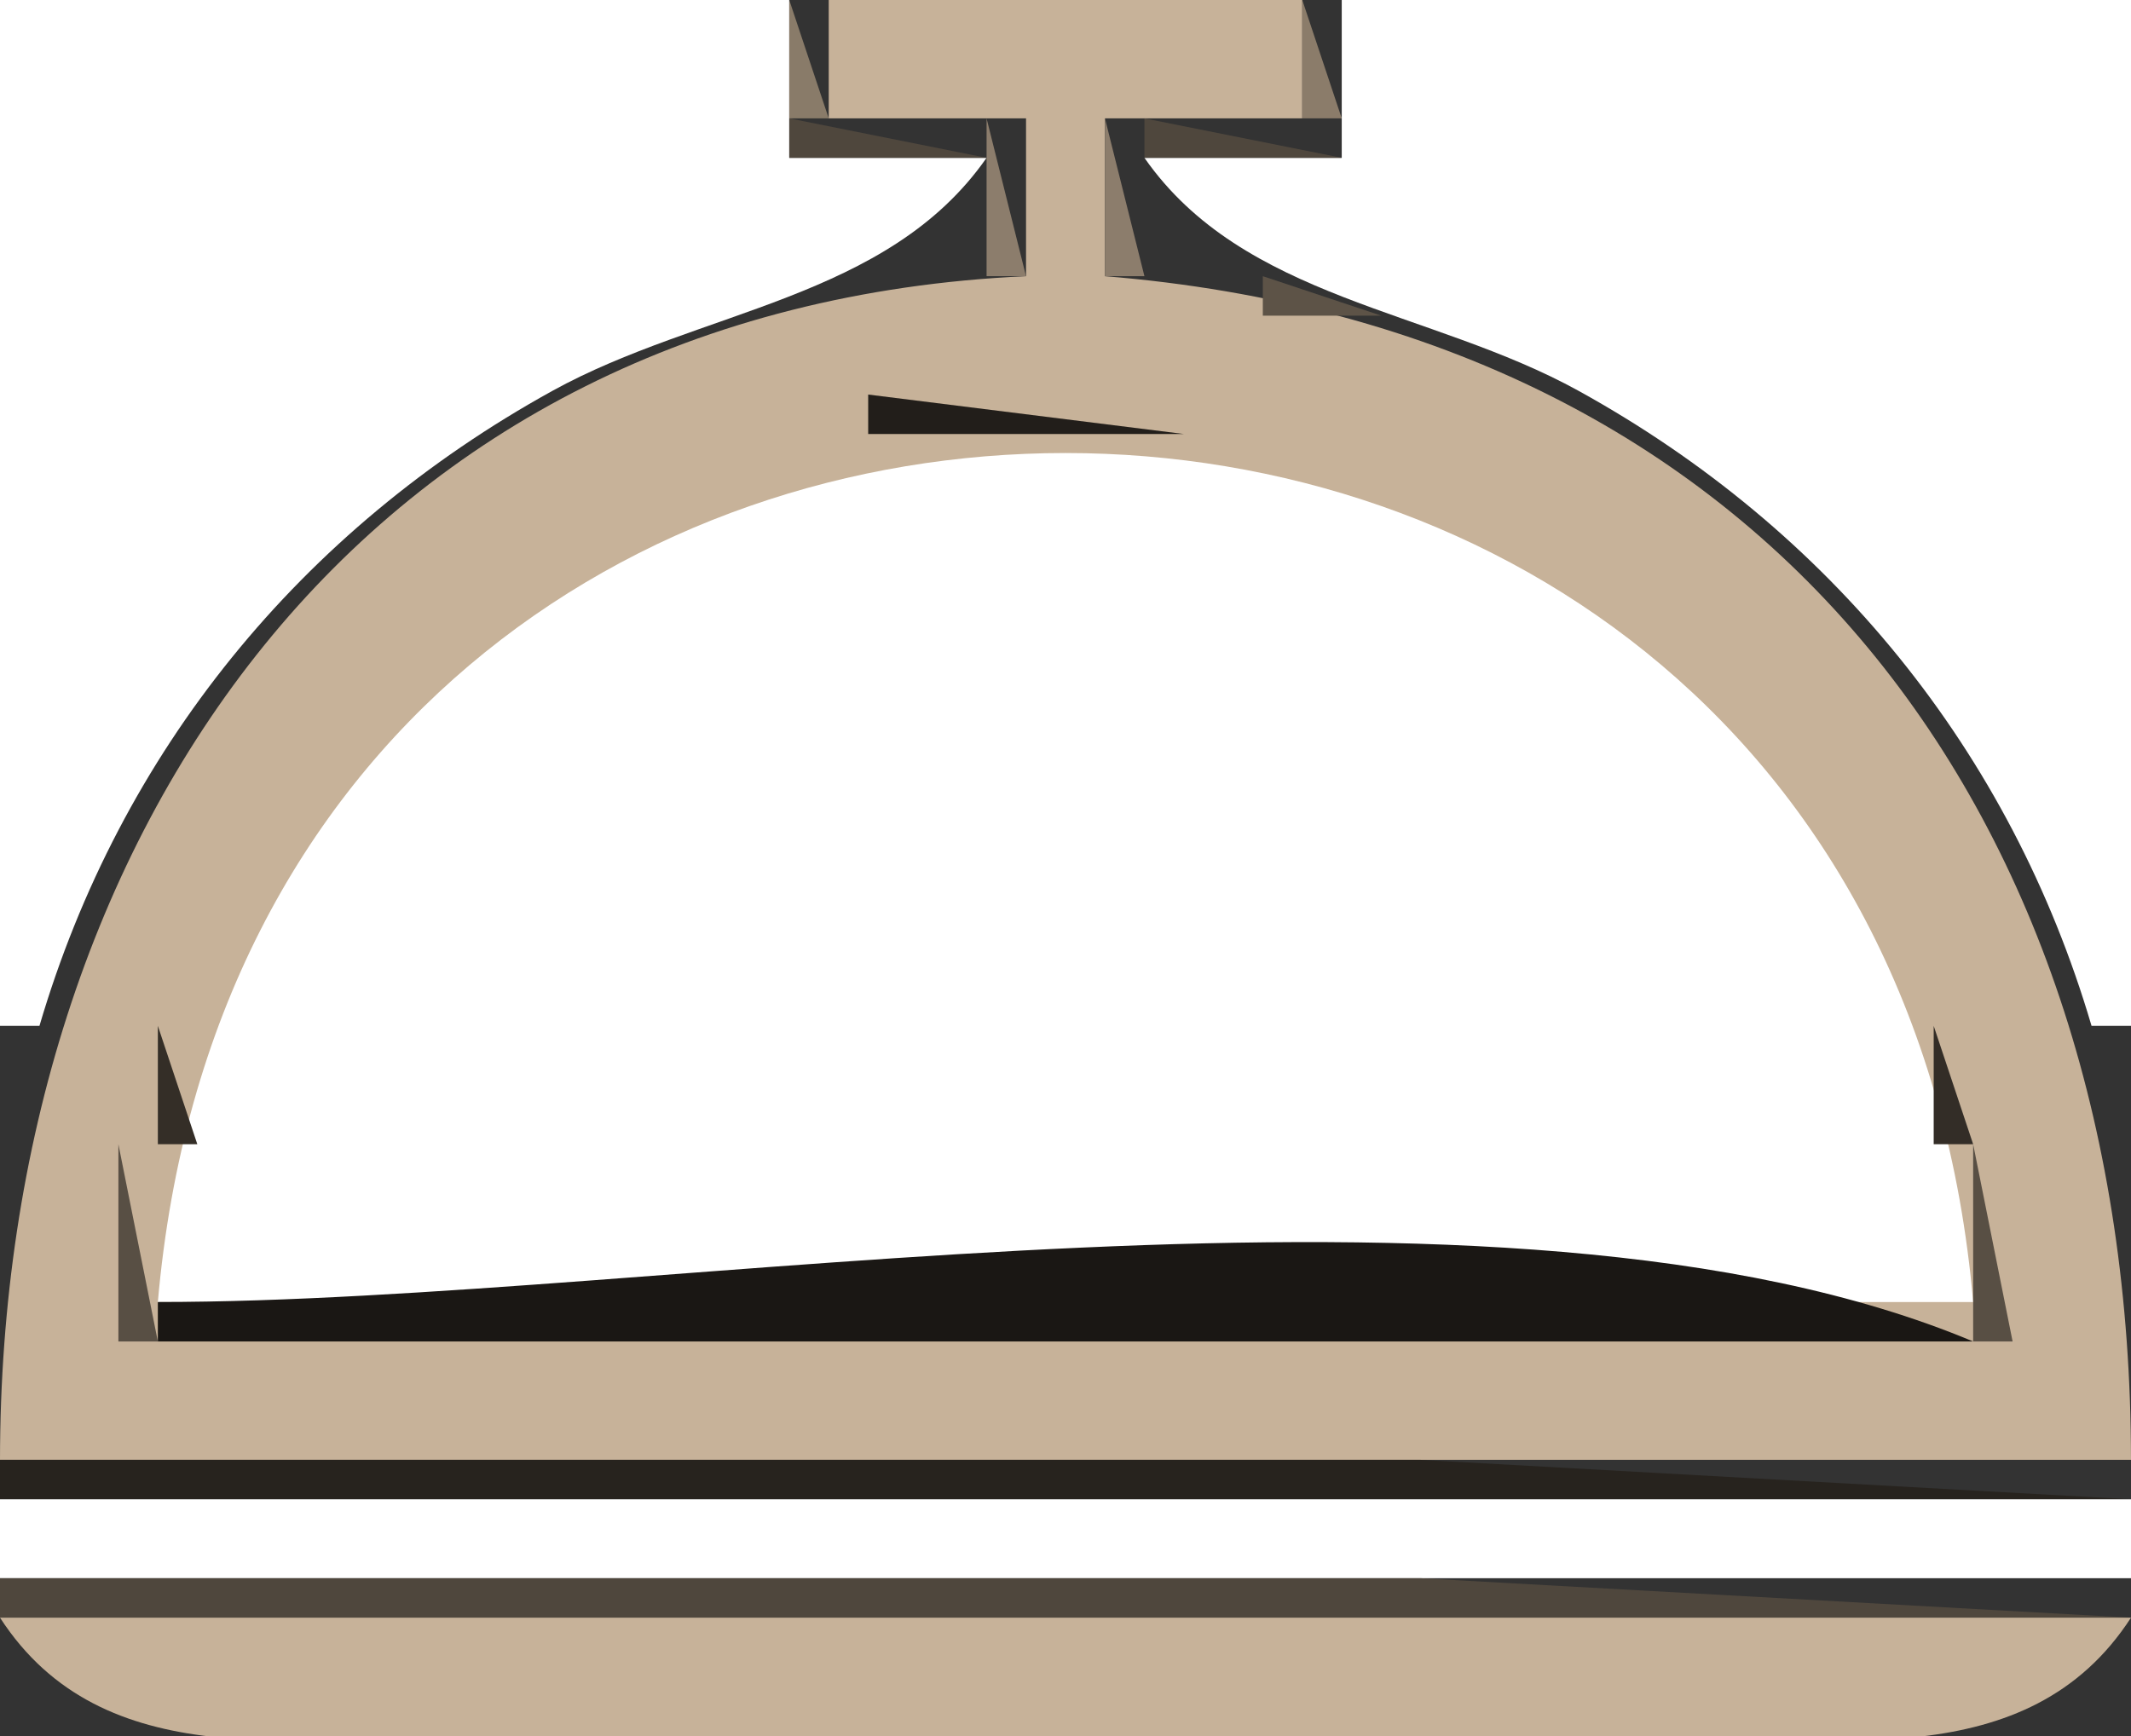 <?xml version="1.0" standalone="yes"?>
<svg width="54" height="44">
<rect width="100%" height="100%" fill="#333333" stroke="none"/>
<path style="fill:#ffffff; stroke:none;" d="M0 0L0 26L1 26C3.047 19.045 7.622 13.425 14 9.905C17.747 7.837 22.489 7.6 25 4L20 4L20 0L0 0z"/>
<path style="fill:#897b69; stroke:none;" d="M20 0L20 3L21 3L20 0z"/>
<path style="fill:#c7b299; stroke:none;" d="M21 0L21 3L26 3L26 7C9.183 7.768 0.01 21.169 0 37L54 37C53.989 20.707 44.876 8.378 28 7L28 3L33 3L33 0L21 0z"/>
<path style="fill:#8b7c6a; stroke:none;" d="M33 0L33 3L34 3L33 0z"/>
<path style="fill:#ffffff; stroke:none;" d="M34 0L34 4L29 4C31.511 7.6 36.253 7.837 40 9.905C46.378 13.425 50.953 19.045 53 26L54 26L54 0L34 0z"/>
<path style="fill:#4f473d; stroke:none;" d="M20 3L20 4L25 4L20 3z"/>
<path style="fill:#8c7d6c; stroke:none;" d="M25 3L25 7L26 7L25 3M28 3L28 7L29 7L28 3z"/>
<path style="fill:#4f473d; stroke:none;" d="M29 3L29 4L34 4L29 3z"/>
<path style="fill:#1a1814; stroke:none;" d="M23.667 6.333L24.333 6.667L23.667 6.333z"/>
<path style="fill:#040403; stroke:none;" d="M29.667 6.333L30.333 6.667L29.667 6.333z"/>
<path style="fill:#5d5347; stroke:none;" d="M19.667 7.333L20.333 7.667L19.667 7.333M32 7L32 8L35 8L32 7z"/>
<path style="fill:#6a5e51; stroke:none;" d="M16.667 8.333L17.333 8.667L16.667 8.333z"/>
<path style="fill:#1d1a16; stroke:none;" d="M36.667 8.333L37.333 8.667L36.667 8.333z"/>
<path style="fill:#25211d; stroke:none;" d="M14 9L15 10L14 9z"/>
<path style="fill:#26221d; stroke:none;" d="M39 9L40 10L39 9z"/>
<path style="fill:#0f0e0c; stroke:none;" d="M12 10L13 11L12 10z"/>
<path style="fill:#221e1a; stroke:none;" d="M22 10L22 11L30 11L22 10z"/>
<path style="fill:#766a5b; stroke:none;" d="M30.667 10.333L31.333 10.667L30.667 10.333z"/>
<path style="fill:#100e0c; stroke:none;" d="M41 10L42 11L41 10z"/>
<path style="fill:#423b33; stroke:none;" d="M11 11L12 12L11 11z"/>
<path style="fill:#110f0d; stroke:none;" d="M19.667 11.333L20.333 11.667L19.667 11.333z"/>
<path style="fill:#ffffff; stroke:none;" d="M4 33L50 33C47.495 4.309 6.505 4.309 4 33z"/>
<path style="fill:#4c443a; stroke:none;" d="M33.667 11.333L34.333 11.667L33.667 11.333z"/>
<path style="fill:#423b33; stroke:none;" d="M42 11L43 12L42 11z"/>
<path style="fill:#030302; stroke:none;" d="M9 12L10 13L9 12z"/>
<path style="fill:#201c18; stroke:none;" d="M17 12L18 13L17 12z"/>
<path style="fill:#7c6f60; stroke:none;" d="M36.667 12.333L37.333 12.667L36.667 12.333z"/>
<path style="fill:#030302; stroke:none;" d="M44 12L45 13L44 12z"/>
<path style="fill:#0b0a08; stroke:none;" d="M8 13L9 14L8 13z"/>
<path style="fill:#221f1a; stroke:none;" d="M15 13L16 14L15 13M38 13L39 14L38 13z"/>
<path style="fill:#0c0b09; stroke:none;" d="M45 13L46 14L45 13z"/>
<path style="fill:#0d0c0a; stroke:none;" d="M7 14L8 15L7 14z"/>
<path style="fill:#000000; stroke:none;" d="M13.667 14.333L14.333 14.667L13.667 14.333z"/>
<path style="fill:#544b40; stroke:none;" d="M39.667 14.333L40.333 14.667L39.667 14.333z"/>
<path style="fill:#0f0e0c; stroke:none;" d="M46 14L47 15L46 14z"/>
<path style="fill:#070605; stroke:none;" d="M6 15L7 16L6 15z"/>
<path style="fill:#28241e; stroke:none;" d="M12 15L13 16L12 15M41 15L42 16L41 15z"/>
<path style="fill:#070605; stroke:none;" d="M47 15L48 16L47 15z"/>
<path style="fill:#010101; stroke:none;" d="M5 16L6 17L5 16z"/>
<path style="fill:#161311; stroke:none;" d="M11 16L12 17L11 16M42 16L43 17L42 16z"/>
<path style="fill:#010101; stroke:none;" d="M48 16L49 17L48 16z"/>
<path style="fill:#655a4e; stroke:none;" d="M5 17L6 18L5 17z"/>
<path style="fill:#0f0e0c; stroke:none;" d="M10 17L11 18L10 17M43 17L44 18L43 17z"/>
<path style="fill:#2e2923; stroke:none;" d="M4 18L5 19L4 18z"/>
<path style="fill:#181512; stroke:none;" d="M9 18L10 19L9 18z"/>
<path style="fill:#151310; stroke:none;" d="M44 18L45 19L44 18z"/>
<path style="fill:#2e2923; stroke:none;" d="M49 18L50 19L49 18z"/>
<path style="fill:#5d5347; stroke:none;" d="M3.333 19.667L3.667 20.333L3.333 19.667z"/>
<path style="fill:#2c2822; stroke:none;" d="M8 19L9 20L8 19z"/>
<path style="fill:#302b24; stroke:none;" d="M45 19L46 20L45 19z"/>
<path style="fill:#5d5347; stroke:none;" d="M50.333 19.667L50.667 20.333L50.333 19.667z"/>
<path style="fill:#030302; stroke:none;" d="M7.333 20.667L7.667 21.333L7.333 20.667z"/>
<path style="fill:#040303; stroke:none;" d="M46.333 20.667L46.667 21.333L46.333 20.667z"/>
<path style="fill:#665b4e; stroke:none;" d="M2.333 21.667L2.667 22.333L2.333 21.667M51.333 21.667L51.667 22.333L51.333 21.667z"/>
<path style="fill:#352f29; stroke:none;" d="M6 22L7 23L6 22M47 22L48 23L47 22z"/>
<path style="fill:#3f3830; stroke:none;" d="M1.333 23.667L1.667 24.333L1.333 23.667M52.333 23.667L52.667 24.333L52.333 23.667z"/>
<path style="fill:#010000; stroke:none;" d="M5.333 24.667L5.667 25.333L5.333 24.667z"/>
<path style="fill:#010101; stroke:none;" d="M48.333 24.667L48.667 25.333L48.333 24.667z"/>
<path style="fill:#2b2621; stroke:none;" d="M0.333 26.667L0.667 27.333L0.333 26.667z"/>
<path style="fill:#342e27; stroke:none;" d="M4 26L4 29L5 29L4 26z"/>
<path style="fill:#332d27; stroke:none;" d="M49 26L49 29L50 29L49 26z"/>
<path style="fill:#302b24; stroke:none;" d="M53.333 26.667L53.667 27.333L53.333 26.667z"/>
<path style="fill:#584f44; stroke:none;" d="M3 29L3 34L4 34L3 29M50 29L50 34L51 34L50 29z"/>
<path style="fill:#1a1714; stroke:none;" d="M4 33L4 34L50 34C38.061 28.99 17.003 33 4 33z"/>
<path style="fill:#27231e; stroke:none;" d="M0 37L0 38L54 38L36 37L0 37z"/>
<path style="fill:#ffffff; stroke:none;" d="M0 38L0 40L54 40L54 38L0 38z"/>
<path style="fill:#4f473d; stroke:none;" d="M0 40L0 41L54 41L36 40L0 40z"/>
<path style="fill:#c7b299; stroke:none;" d="M0 41C2.617 45.037 7.606 44 12 44L42 44C46.394 44 51.383 45.037 54 41L0 41z"/>
<path style="fill:#554c41; stroke:none;" d="M0 43L1 44L0 43M53 43L54 44L53 43z"/>
</svg>
